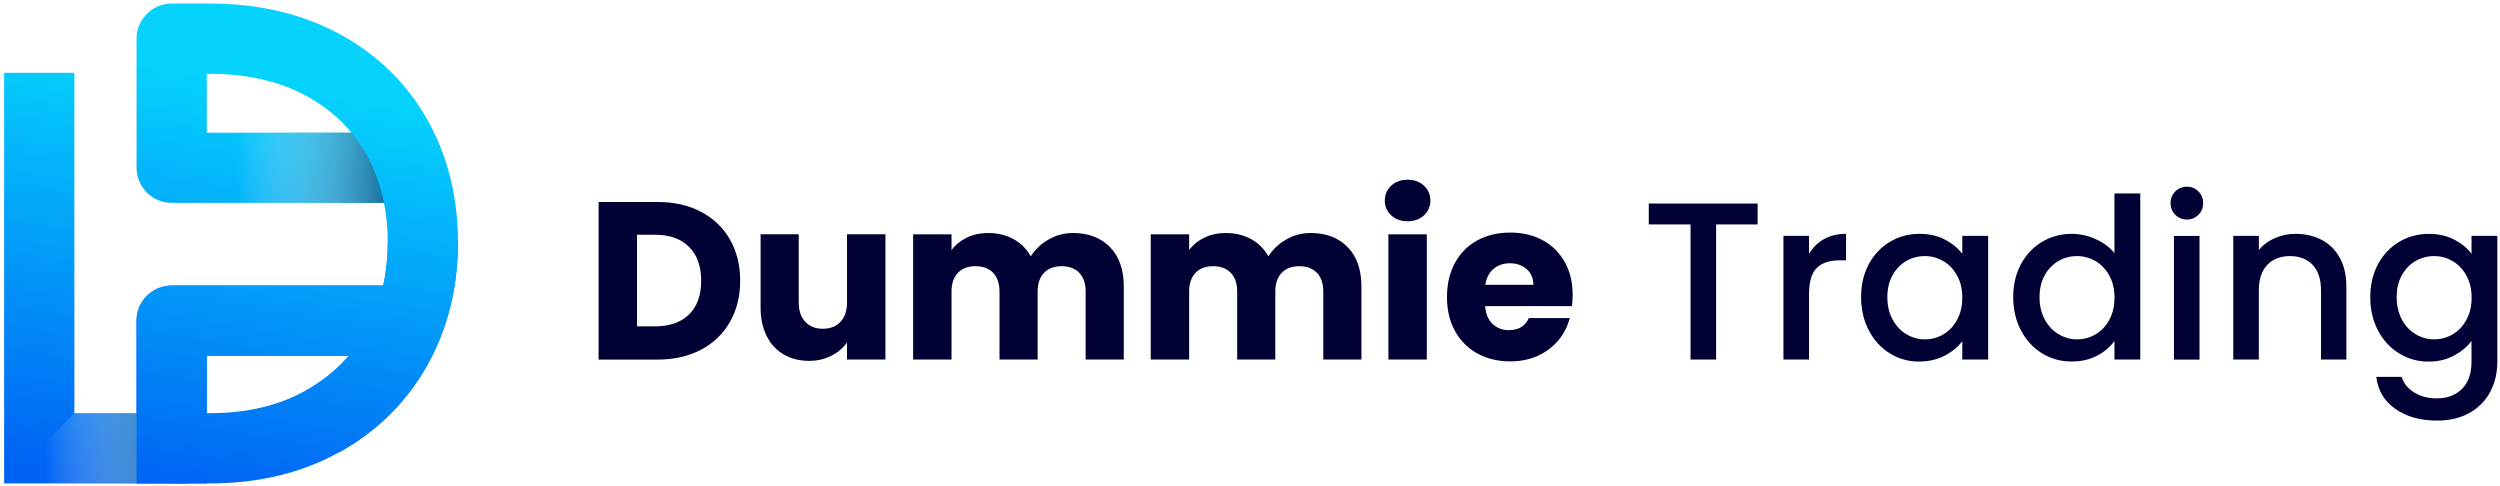 <svg width="571" height="111" viewBox="0 0 571 111" fill="none" xmlns="http://www.w3.org/2000/svg">
<path d="M47.24 106.25H31.19V73.24C31.19 68.81 34.78 65.22 39.21 65.22H95V81.27H47.24V106.25Z" fill="#0666F9"/>
<path d="M101.38 35.66C100.39 32.81 99.12 30.03 97.63 27.36C92.92 19.01 86.14 12.4 77.46 7.72C68.96 3.14 59.03 0.81 47.95 0.81H39.21C34.78 0.81 31.19 4.4 31.19 8.83V16.85V38.31C31.19 42.74 34.78 46.33 39.21 46.33H87.71C88.27 49.19 88.56 52.19 88.56 55.34C88.56 60.77 87.69 65.84 85.97 70.42C85.32 72.17 84.53 73.87 83.63 75.5C80.37 81.36 75.83 85.86 69.75 89.24C63.64 92.65 56.31 94.37 47.95 94.37H16.99V16.63H0.94V110.41H47.95C59.07 110.41 69.03 108 77.55 103.25C86.19 98.44 92.95 91.73 97.65 83.29C98.94 80.97 100.07 78.52 101 76.05C103.4 69.68 104.61 62.72 104.61 55.34C104.61 48.35 103.52 41.72 101.38 35.66ZM47.23 30.3V16.86H47.94C56.33 16.86 63.7 18.54 69.84 21.84C74.03 24.1 77.48 26.89 80.27 30.3H47.23Z" fill="url(#paint0_linear_36_86)"/>
<path d="M87.71 46.34H39.21C34.78 46.34 31.19 42.75 31.19 38.32V8.84H47.24V30.3H80.28C81.53 31.82 82.65 33.46 83.65 35.23C84.69 37.08 85.56 39.01 86.26 40.99V41C86.85 42.7 87.33 44.48 87.71 46.34Z" fill="url(#paint1_linear_36_86)"/>
<path d="M42.99 94.38H16.99L0.94 110.43H42.99" fill="url(#paint2_linear_36_86)"/>
<path d="M47.24 110.43H31.19V73.24C31.19 68.81 34.78 65.22 39.21 65.22H89.61V81.27H47.23V110.43H47.24Z" fill="url(#paint3_linear_36_86)"/>
<path d="M77.55 103.27C86.19 98.46 92.95 91.75 97.65 83.31C98.94 80.99 100.07 78.54 101 76.07C103.4 69.7 104.61 62.74 104.61 55.36H88.56C88.56 60.79 87.69 65.86 85.97 70.44C85.32 72.19 84.53 73.89 83.63 75.52C80.37 81.38 75.83 85.88 69.75 89.26L77.55 103.27Z" fill="url(#paint4_linear_36_86)"/>
<path d="M160.14 48.39C162.98 49.89 165.17 52 166.73 54.72C168.28 57.44 169.06 60.57 169.06 64.13C169.06 67.65 168.28 70.78 166.73 73.51C165.18 76.24 162.97 78.36 160.12 79.87C157.27 81.37 153.96 82.13 150.2 82.13H136.72V46.14H150.2C153.99 46.13 157.31 46.89 160.14 48.39ZM157.38 71.82C159.23 70.01 160.15 67.45 160.15 64.13C160.15 60.82 159.23 58.23 157.38 56.39C155.54 54.54 152.95 53.62 149.64 53.62H145.49V74.54H149.64C152.95 74.53 155.53 73.63 157.38 71.82Z" fill="#000034"/>
<path d="M202.23 53.52V82.12H193.46V78.22C192.57 79.48 191.37 80.5 189.84 81.27C188.32 82.04 186.64 82.42 184.79 82.42C182.6 82.42 180.67 81.93 179 80.96C177.33 79.99 176.03 78.58 175.1 76.73C174.18 74.89 173.72 72.72 173.72 70.22V53.51H182.43V69.04C182.43 70.96 182.92 72.44 183.92 73.5C184.91 74.56 186.24 75.09 187.92 75.09C189.63 75.09 190.98 74.56 191.97 73.5C192.96 72.44 193.46 70.96 193.46 69.04V53.51H202.23V53.52Z" fill="#000034"/>
<path d="M253.52 56.44C255.62 58.59 256.67 61.58 256.67 65.41V82.12H247.96V66.59C247.96 64.74 247.47 63.32 246.5 62.31C245.53 61.3 244.18 60.8 242.48 60.8C240.78 60.8 239.43 61.3 238.46 62.31C237.49 63.32 237 64.75 237 66.59V82.12H228.29V66.59C228.29 64.74 227.8 63.32 226.83 62.31C225.86 61.3 224.51 60.8 222.81 60.8C221.1 60.8 219.76 61.3 218.79 62.31C217.82 63.32 217.33 64.75 217.33 66.59V82.12H208.56V53.52H217.33V57.11C218.22 55.91 219.38 54.97 220.82 54.27C222.26 53.57 223.88 53.22 225.69 53.22C227.84 53.22 229.77 53.68 231.46 54.6C233.15 55.52 234.48 56.84 235.43 58.55C236.42 56.98 237.77 55.7 239.48 54.71C241.19 53.72 243.05 53.22 245.07 53.22C248.59 53.21 251.42 54.29 253.52 56.44Z" fill="#000034"/>
<path d="M307.8 56.44C309.9 58.59 310.95 61.58 310.95 65.41V82.12H302.24V66.59C302.24 64.74 301.75 63.32 300.78 62.31C299.81 61.3 298.47 60.8 296.76 60.8C295.05 60.8 293.71 61.3 292.74 62.31C291.77 63.32 291.28 64.75 291.28 66.59V82.12H282.57V66.59C282.57 64.74 282.08 63.32 281.11 62.31C280.14 61.3 278.79 60.8 277.08 60.8C275.37 60.8 274.03 61.3 273.06 62.31C272.09 63.32 271.6 64.75 271.6 66.59V82.12H262.83V53.52H271.6V57.11C272.49 55.91 273.65 54.97 275.09 54.27C276.52 53.57 278.15 53.22 279.96 53.22C282.11 53.22 284.04 53.68 285.73 54.6C287.42 55.52 288.75 56.84 289.7 58.55C290.69 56.98 292.04 55.7 293.75 54.71C295.46 53.72 297.32 53.22 299.34 53.22C302.88 53.21 305.7 54.29 307.8 56.44Z" fill="#000034"/>
<path d="M317.75 49.18C316.78 48.27 316.29 47.16 316.29 45.82C316.29 44.45 316.78 43.32 317.75 42.41C318.72 41.5 319.98 41.05 321.52 41.05C323.02 41.05 324.26 41.5 325.24 42.41C326.21 43.32 326.7 44.45 326.7 45.82C326.7 47.15 326.21 48.27 325.24 49.18C324.27 50.09 323.03 50.54 321.52 50.54C319.98 50.54 318.72 50.09 317.75 49.18ZM325.88 53.52V82.12H317.11V53.52H325.88Z" fill="#000034"/>
<path d="M359.04 69.92H339.2C339.34 71.7 339.91 73.06 340.92 74C341.93 74.94 343.17 75.41 344.64 75.41C346.83 75.41 348.35 74.49 349.2 72.64H358.53C358.05 74.52 357.19 76.21 355.94 77.72C354.69 79.22 353.13 80.4 351.25 81.26C349.37 82.11 347.27 82.54 344.94 82.54C342.14 82.54 339.64 81.94 337.46 80.75C335.28 79.56 333.56 77.85 332.33 75.62C331.1 73.4 330.49 70.8 330.49 67.83C330.49 64.86 331.1 62.26 332.31 60.04C333.52 57.82 335.22 56.11 337.41 54.91C339.6 53.71 342.11 53.12 344.95 53.12C347.72 53.12 350.18 53.7 352.33 54.86C354.48 56.02 356.16 57.68 357.38 59.83C358.59 61.98 359.2 64.49 359.2 67.37C359.2 68.18 359.14 69.03 359.04 69.92ZM350.22 65.05C350.22 63.55 349.71 62.35 348.68 61.46C347.65 60.57 346.37 60.13 344.84 60.13C343.37 60.13 342.13 60.56 341.12 61.41C340.11 62.26 339.49 63.48 339.25 65.05H350.22Z" fill="#000034"/>
<path d="M401.44 46.49V51.26H391.96V82.12H386.12V51.26H376.58V46.49H401.44Z" fill="#000034"/>
<path d="M416.59 54.62C418.01 53.82 419.69 53.41 421.64 53.41V59.46H420.15C417.86 59.46 416.13 60.04 414.95 61.2C413.77 62.36 413.18 64.38 413.18 67.25V82.12H407.34V53.87H413.18V57.97C414.03 56.54 415.17 55.42 416.59 54.62Z" fill="#000034"/>
<path d="M426.84 60.33C428.02 58.14 429.63 56.44 431.66 55.23C433.69 54.02 435.94 53.41 438.4 53.41C440.62 53.41 442.56 53.85 444.22 54.72C445.88 55.59 447.2 56.68 448.19 57.97V53.87H454.09V82.12H448.19V77.92C447.2 79.25 445.85 80.36 444.14 81.25C442.43 82.14 440.48 82.58 438.3 82.58C435.87 82.58 433.65 81.96 431.64 80.71C429.62 79.46 428.03 77.72 426.85 75.48C425.67 73.24 425.08 70.7 425.08 67.87C425.07 65.03 425.66 62.52 426.84 60.33ZM446.98 62.9C446.18 61.46 445.12 60.37 443.83 59.62C442.53 58.87 441.13 58.49 439.63 58.49C438.13 58.49 436.73 58.86 435.43 59.59C434.13 60.33 433.08 61.4 432.28 62.82C431.48 64.24 431.07 65.92 431.07 67.87C431.07 69.82 431.47 71.53 432.28 73C433.08 74.47 434.14 75.59 435.46 76.36C436.78 77.13 438.17 77.51 439.64 77.51C441.14 77.51 442.55 77.13 443.84 76.38C445.14 75.63 446.19 74.53 446.99 73.07C447.79 71.62 448.19 69.92 448.19 67.97C448.19 66.02 447.79 64.33 446.98 62.9Z" fill="#000034"/>
<path d="M461.59 60.33C462.77 58.14 464.38 56.44 466.41 55.23C468.44 54.02 470.71 53.41 473.2 53.41C475.04 53.41 476.86 53.81 478.66 54.62C480.45 55.42 481.88 56.49 482.94 57.82V44.18H488.84V82.11H482.94V77.86C481.98 79.23 480.66 80.36 478.97 81.24C477.28 82.13 475.34 82.57 473.15 82.57C470.69 82.57 468.44 81.95 466.41 80.7C464.38 79.45 462.77 77.71 461.59 75.47C460.41 73.23 459.82 70.69 459.82 67.86C459.82 65.03 460.41 62.52 461.59 60.33ZM481.74 62.9C480.94 61.46 479.88 60.37 478.59 59.62C477.29 58.87 475.89 58.49 474.39 58.49C472.89 58.49 471.49 58.86 470.19 59.59C468.89 60.33 467.84 61.4 467.04 62.82C466.24 64.24 465.83 65.92 465.83 67.87C465.83 69.82 466.23 71.53 467.04 73C467.84 74.47 468.9 75.59 470.22 76.36C471.54 77.13 472.93 77.51 474.4 77.51C475.9 77.51 477.31 77.13 478.6 76.38C479.9 75.63 480.95 74.53 481.75 73.07C482.55 71.62 482.95 69.92 482.95 67.97C482.95 66.02 482.54 64.33 481.74 62.9Z" fill="#000034"/>
<path d="M496.84 49.06C496.12 48.34 495.76 47.45 495.76 46.39C495.76 45.33 496.12 44.44 496.84 43.72C497.56 43 498.45 42.64 499.51 42.64C500.54 42.64 501.41 43 502.12 43.72C502.83 44.44 503.2 45.33 503.2 46.39C503.2 47.45 502.84 48.34 502.12 49.06C501.4 49.78 500.53 50.14 499.51 50.14C498.44 50.13 497.55 49.77 496.84 49.06ZM502.37 53.88V82.13H496.53V53.88H502.37Z" fill="#000034"/>
<path d="M530.29 54.8C532.05 55.72 533.42 57.09 534.42 58.9C535.42 60.71 535.91 62.9 535.91 65.46V82.12H530.12V66.33C530.12 63.8 529.49 61.86 528.22 60.51C526.95 59.16 525.23 58.49 523.04 58.49C520.85 58.49 519.12 59.16 517.84 60.51C516.56 61.86 515.92 63.8 515.92 66.33V82.12H510.08V53.87H515.92V57.1C516.88 55.94 518.1 55.03 519.59 54.38C521.08 53.73 522.66 53.41 524.33 53.41C526.53 53.41 528.52 53.88 530.29 54.8Z" fill="#000034"/>
<path d="M560.53 54.72C562.22 55.59 563.55 56.68 564.5 57.97V53.87H570.39V82.58C570.39 85.18 569.84 87.49 568.75 89.53C567.66 91.56 566.08 93.16 564.01 94.32C561.94 95.48 559.47 96.06 556.6 96.06C552.77 96.06 549.59 95.16 547.06 93.37C544.53 91.58 543.1 89.14 542.75 86.07H548.54C548.98 87.54 549.93 88.73 551.39 89.63C552.84 90.54 554.58 90.99 556.59 90.99C558.95 90.99 560.85 90.27 562.31 88.84C563.76 87.4 564.49 85.32 564.49 82.59V77.87C563.5 79.2 562.16 80.32 560.47 81.23C558.78 82.14 556.85 82.59 554.7 82.59C552.24 82.59 549.99 81.97 547.96 80.72C545.93 79.47 544.32 77.73 543.14 75.49C541.96 73.25 541.37 70.71 541.37 67.88C541.37 65.04 541.96 62.53 543.14 60.34C544.32 58.15 545.93 56.45 547.96 55.24C549.99 54.03 552.24 53.42 554.7 53.42C556.9 53.41 558.84 53.85 560.53 54.72ZM563.3 62.9C562.5 61.46 561.45 60.37 560.15 59.62C558.85 58.87 557.45 58.49 555.95 58.49C554.45 58.49 553.04 58.86 551.75 59.59C550.45 60.33 549.4 61.4 548.6 62.82C547.8 64.24 547.4 65.92 547.4 67.87C547.4 69.82 547.8 71.53 548.6 73C549.4 74.47 550.46 75.59 551.78 76.36C553.09 77.13 554.49 77.51 555.96 77.51C557.46 77.51 558.86 77.13 560.16 76.38C561.46 75.63 562.51 74.53 563.31 73.07C564.11 71.62 564.52 69.92 564.52 67.97C564.52 66.02 564.1 64.33 563.3 62.9Z" fill="#000034"/>
<defs>
<linearGradient id="paint0_linear_36_86" x1="40.383" y1="111.905" x2="56.173" y2="18.599" gradientUnits="userSpaceOnUse">
<stop stop-color="#0063F4"/>
<stop offset="1" stop-color="#05D2FD"/>
</linearGradient>
<linearGradient id="paint1_linear_36_86" x1="90.689" y1="28.323" x2="54.019" y2="27.757" gradientUnits="userSpaceOnUse">
<stop offset="0.01" stop-color="#0A6592"/>
<stop offset="0.99" stop-color="white" stop-opacity="0"/>
</linearGradient>
<linearGradient id="paint2_linear_36_86" x1="51.391" y1="102.405" x2="9.821" y2="102.405" gradientUnits="userSpaceOnUse">
<stop offset="0.18" stop-color="#0A6592"/>
<stop offset="0.99" stop-color="white" stop-opacity="0"/>
</linearGradient>
<linearGradient id="paint3_linear_36_86" x1="53.806" y1="114.407" x2="70.211" y2="21.101" gradientUnits="userSpaceOnUse">
<stop stop-color="#0063F4"/>
<stop offset="1" stop-color="#05D2FD"/>
</linearGradient>
<linearGradient id="paint4_linear_36_86" x1="79.608" y1="118.771" x2="95.809" y2="25.26" gradientUnits="userSpaceOnUse">
<stop stop-color="#0063F4"/>
<stop offset="1" stop-color="#05D2FD"/>
</linearGradient>
</defs>
</svg>
